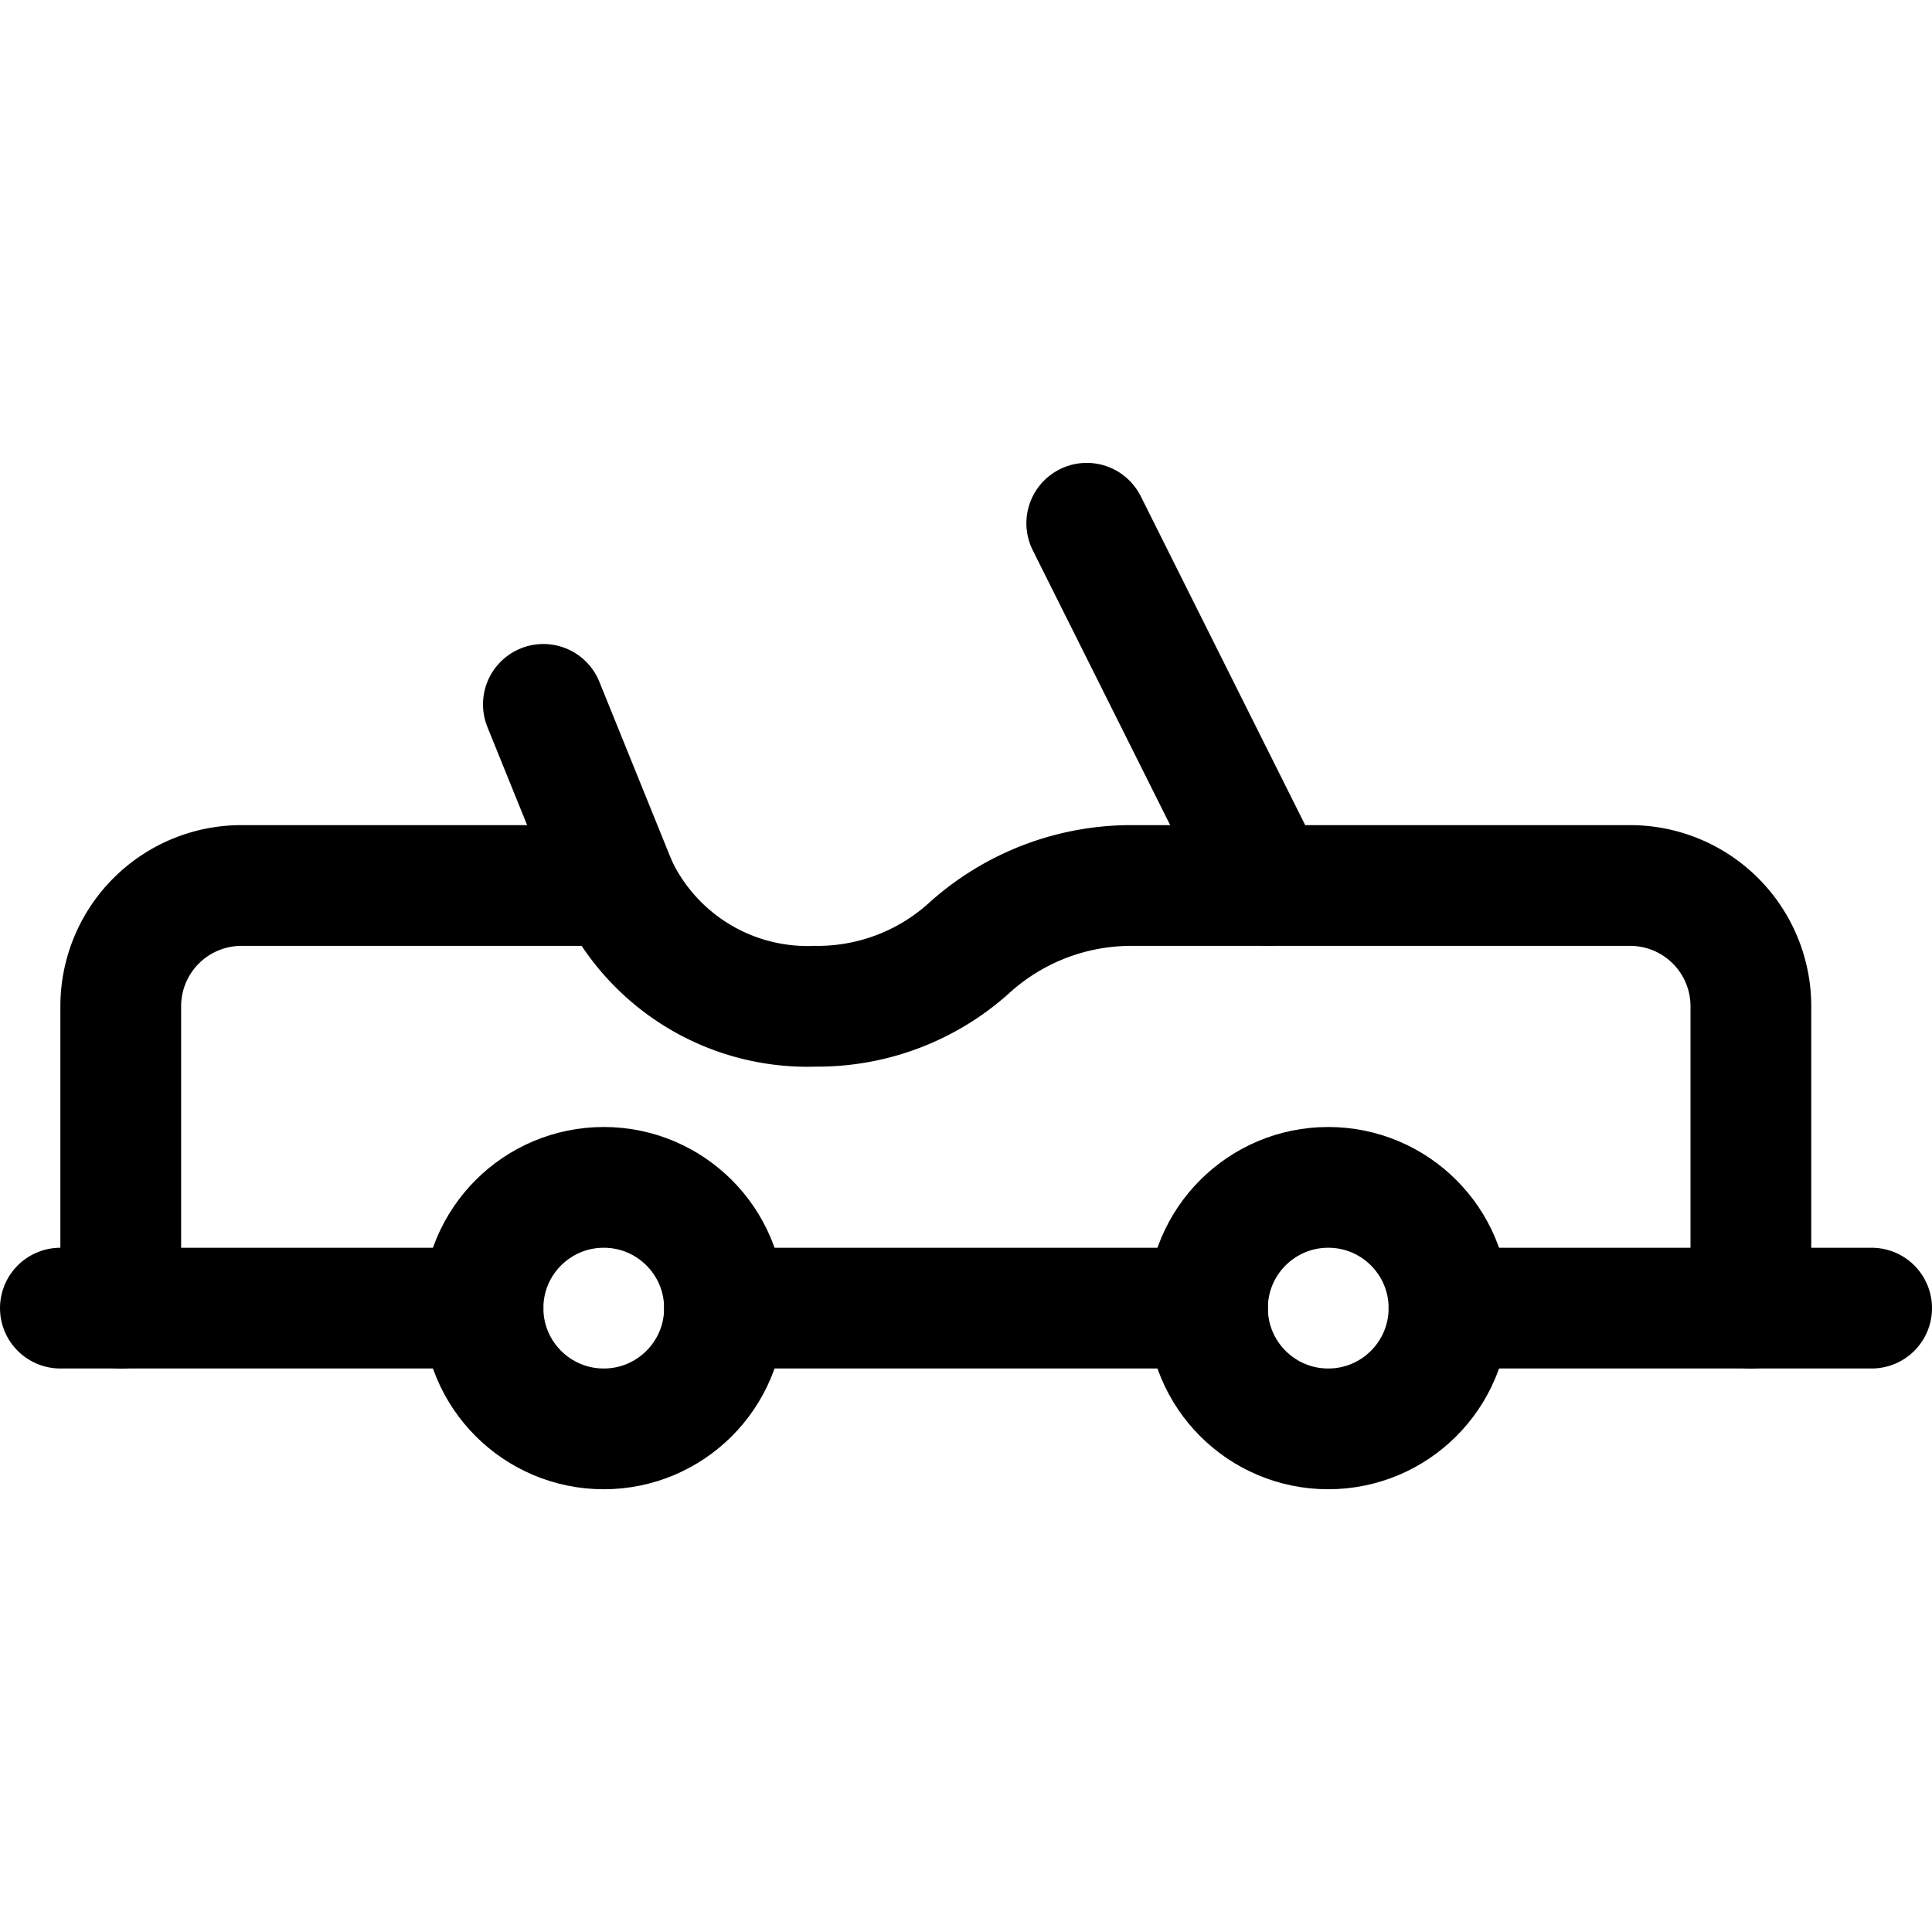 <svg xmlns="http://www.w3.org/2000/svg" viewBox="0 0 24 24"><defs><style>.a{fill:none;stroke:currentColor;stroke-linecap:round;stroke-linejoin:round;stroke-width:1.5px;}</style></defs><title>adventure-car-atv</title><circle class="a" cx="16.5" cy="16.25" r="1.5"/><circle class="a" cx="7.5" cy="16.25" r="1.5"/><line class="a" x1="15" y1="16.25" x2="9" y2="16.25"/><line class="a" x1="0.75" y1="16.25" x2="6" y2="16.25"/><line class="a" x1="18" y1="16.25" x2="23.25" y2="16.25"/><line class="a" x1="15.75" y1="11" x2="13.5" y2="6.5"/><line class="a" x1="7.661" y1="11" x2="6.75" y2="8.75"/><path class="a" d="M1.5,16.25V12.5A1.5,1.5,0,0,1,3,11H7.661a2.621,2.621,0,0,0,2.464,1.5,2.811,2.811,0,0,0,1.9-.711A3,3,0,0,1,14.057,11H20.25a1.5,1.5,0,0,1,1.5,1.5v3.75"/></svg>